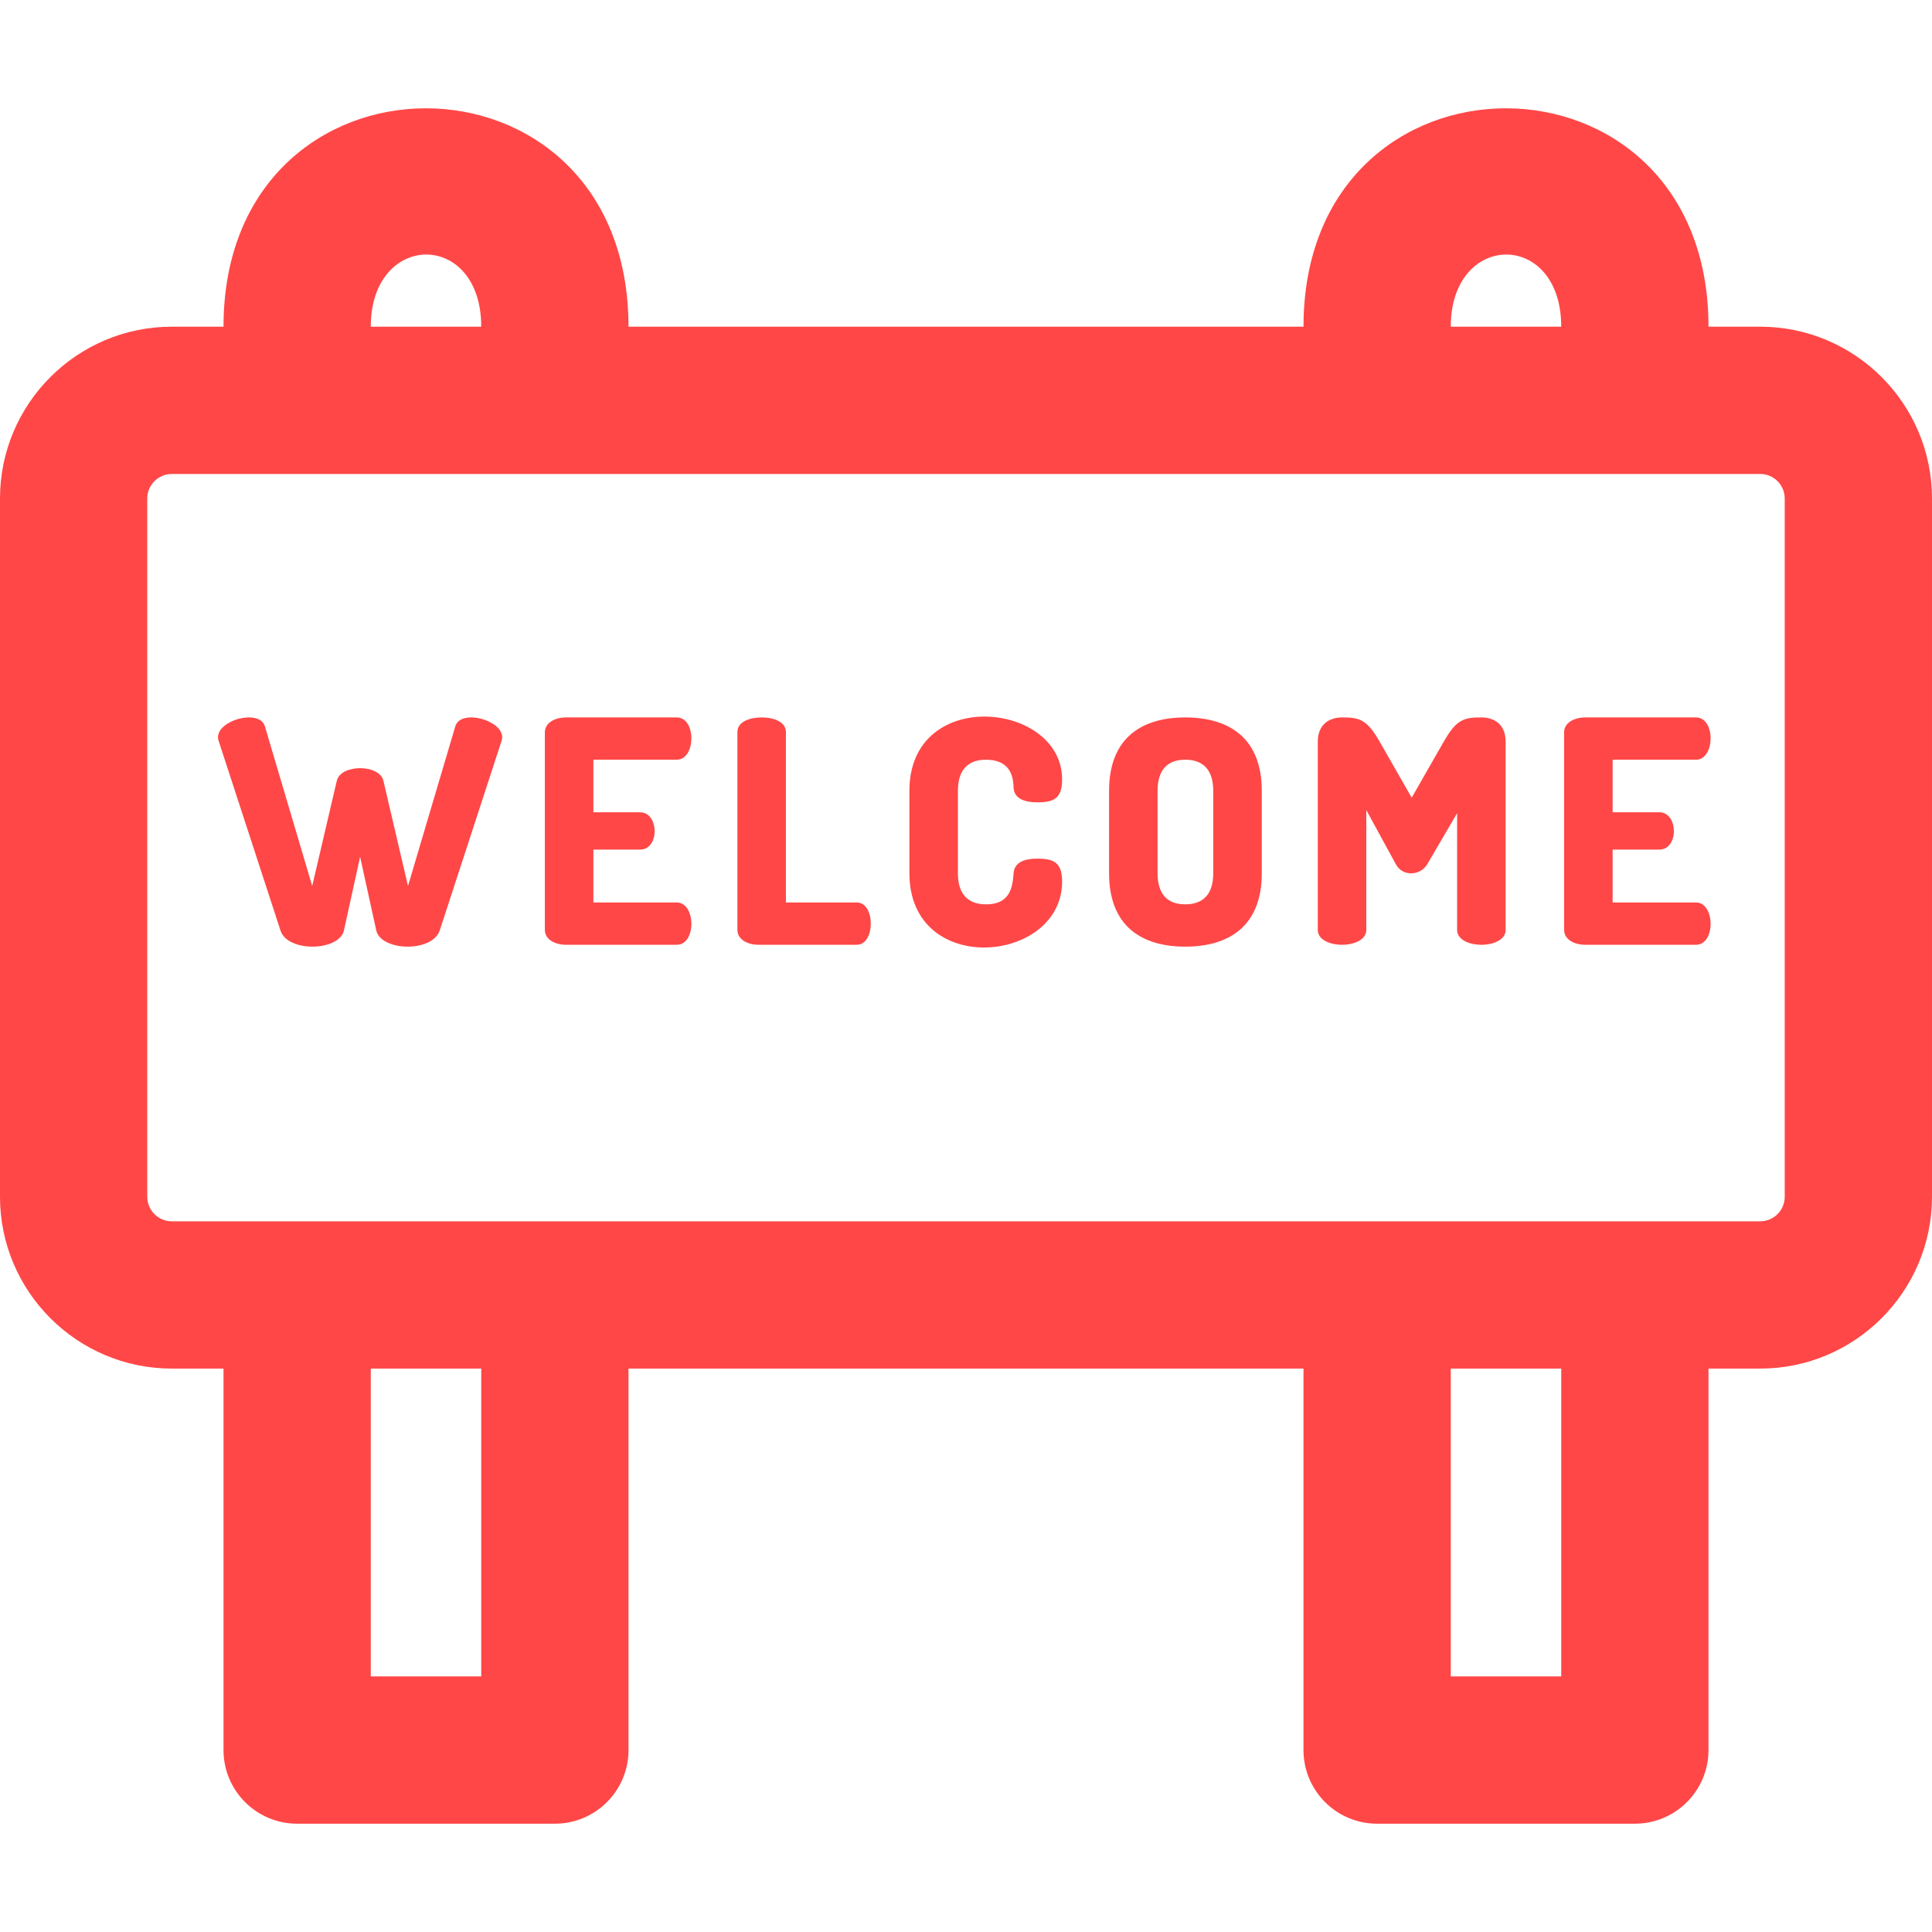 <?xml version="1.0" encoding="iso-8859-1"?>
<!-- Generator: Adobe Illustrator 19.0.0, SVG Export Plug-In . SVG Version: 6.00 Build 0)  -->
<svg xmlns="http://www.w3.org/2000/svg" xmlns:xlink="http://www.w3.org/1999/xlink" version="1.1" id="Layer_1" x="0px" y="0px" viewBox="0 0 511.999 511.999" style="enable-background:new 0 0 511.999 511.999;" xml:space="preserve" width="512px" height="512px">
<g>
	<g>
		<g>
			<path d="M466.467,86.576h-13.699c0-77.128-107.328-77.208-107.328,0h-178.88c0-77.128-107.328-77.208-107.328,0h-13.7     C20.426,86.576,0,107.002,0,132.109v185.046c0,25.107,20.426,45.533,45.533,45.533h13.699v101.096     c0,10.777,8.737,19.514,19.514,19.514h68.299c10.777,0,19.514-8.737,19.514-19.514V362.688h178.88v101.096     c0,10.777,8.737,19.514,19.514,19.514h68.299c10.777,0,19.514-8.737,19.514-19.514V362.688h13.699     c25.107,0,45.533-20.426,45.533-45.533V132.109C512,107.002,491.573,86.576,466.467,86.576z M413.739,86.576h-29.271     C384.467,61.259,413.739,60.914,413.739,86.576z M127.531,86.576H98.26C98.26,61.259,127.531,60.914,127.531,86.576z      M127.531,444.27H98.26v-81.582h29.271V444.27z M413.739,444.27h-29.271v-81.582h29.271V444.27z M472.972,317.155     c0,3.587-2.918,6.505-6.505,6.505c-4.763,0-416.33,0-420.934,0c-3.587,0-6.505-2.918-6.505-6.505V132.109     c0-3.587,2.918-6.505,6.505-6.505c8.673,0,415.831,0,420.934,0c3.587,0,6.505,2.918,6.505,6.505V317.155z" fill="#ff4747"/>
			<path d="M120.652,192.517l-12.528,42.282l-6.511-27.858c-0.997-4.49-11.365-4.493-12.363,0l-6.511,27.858l-12.528-42.282     c-1.445-5.052-13.979-1.291-12.281,3.791l16.402,50.276c1.838,5.854,15.54,5.569,16.813,0l4.287-19.534l4.285,19.534     c1.255,5.491,14.779,5.935,16.815,0l16.401-50.276C134.612,191.207,122.091,187.477,120.652,192.517z" fill="#ff4747"/>
			<path d="M179.343,201.335c5.093,0,5.258-11.209,0-11.209h-29.341c-2.804,0-5.606,1.319-5.606,3.956v52.337     c0,2.637,2.804,3.956,5.606,3.956h29.341c5.255,0,5.096-11.209,0-11.209h-22.089v-14.011h12.363c5.24,0,5.083-9.891,0-9.891     h-12.363v-13.929H179.343z" fill="#ff4747"/>
			<path d="M227.064,239.166h-18.791V194c0-2.72-3.213-3.874-6.429-3.874c-3.213,0-6.428,1.154-6.428,3.874v52.419     c0,2.637,2.804,3.956,5.606,3.956h26.042C232.01,250.375,232.01,239.166,227.064,239.166z" fill="#ff4747"/>
			<path d="M261.275,201.336c7.006,0,7.251,5.274,7.336,7.417c0.164,2.967,2.967,3.874,6.429,3.874c4.367,0,6.428-1.154,6.428-6.099     c0-20.607-40.468-24.734-40.468,3.049v21.842c0,27.724,40.468,24.001,40.468,2.226c0-4.945-2.061-6.099-6.511-6.099     c-3.297,0-6.1,0.825-6.347,3.874c-0.246,3.215-0.66,8.241-7.253,8.241c-4.78,0-7.5-2.637-7.5-8.241v-21.841     C253.857,203.973,256.577,201.336,261.275,201.336z" fill="#ff4747"/>
			<path d="M314.111,190.126c-11.375,0-20.195,5.275-20.195,19.452v21.842c0,14.176,8.819,19.45,20.195,19.452     c11.373,0,20.275-5.275,20.275-19.452v-21.842C334.386,195.401,325.484,190.126,314.111,190.126z M321.526,231.419     c0,5.686-2.801,8.241-7.417,8.241c-4.616,0-7.336-2.555-7.336-8.241v-21.842c0-5.688,2.72-8.243,7.336-8.243     c4.616,0,7.417,2.555,7.417,8.243V231.419z" fill="#ff4747"/>
			<path d="M392.577,190.127c-4.617,0-6.593,0.493-9.973,6.428l-8.489,14.836l-8.49-14.836c-3.379-5.934-5.357-6.428-9.972-6.428     c-3.215,0-6.429,1.73-6.429,6.428v49.865c0,5.275,12.859,5.275,12.859,0v-31.733l7.829,14.342c1.73,3.32,6.483,3.116,8.323,0     l7.911-13.517v30.908c0,5.275,12.859,5.275,12.859,0v-49.865C399.005,191.858,395.873,190.127,392.577,190.127z" fill="#ff4747"/>
			<path d="M449.452,201.335c5.094,0,5.256-11.209,0-11.209h-29.341c-2.804,0-5.606,1.319-5.606,3.956v52.337     c0,2.637,2.804,3.956,5.606,3.956h29.341c5.255,0,5.096-11.209,0-11.209h-22.089v-14.011h12.363c5.24,0,5.083-9.891,0-9.891     h-12.363v-13.929H449.452z" fill="#ff4747"/>
		</g>
	</g>
</g>
<g>
</g>
<g>
</g>
<g>
</g>
<g>
</g>
<g>
</g>
<g>
</g>
<g>
</g>
<g>
</g>
<g>
</g>
<g>
</g>
<g>
</g>
<g>
</g>
<g>
</g>
<g>
</g>
<g>
</g>
</svg>
